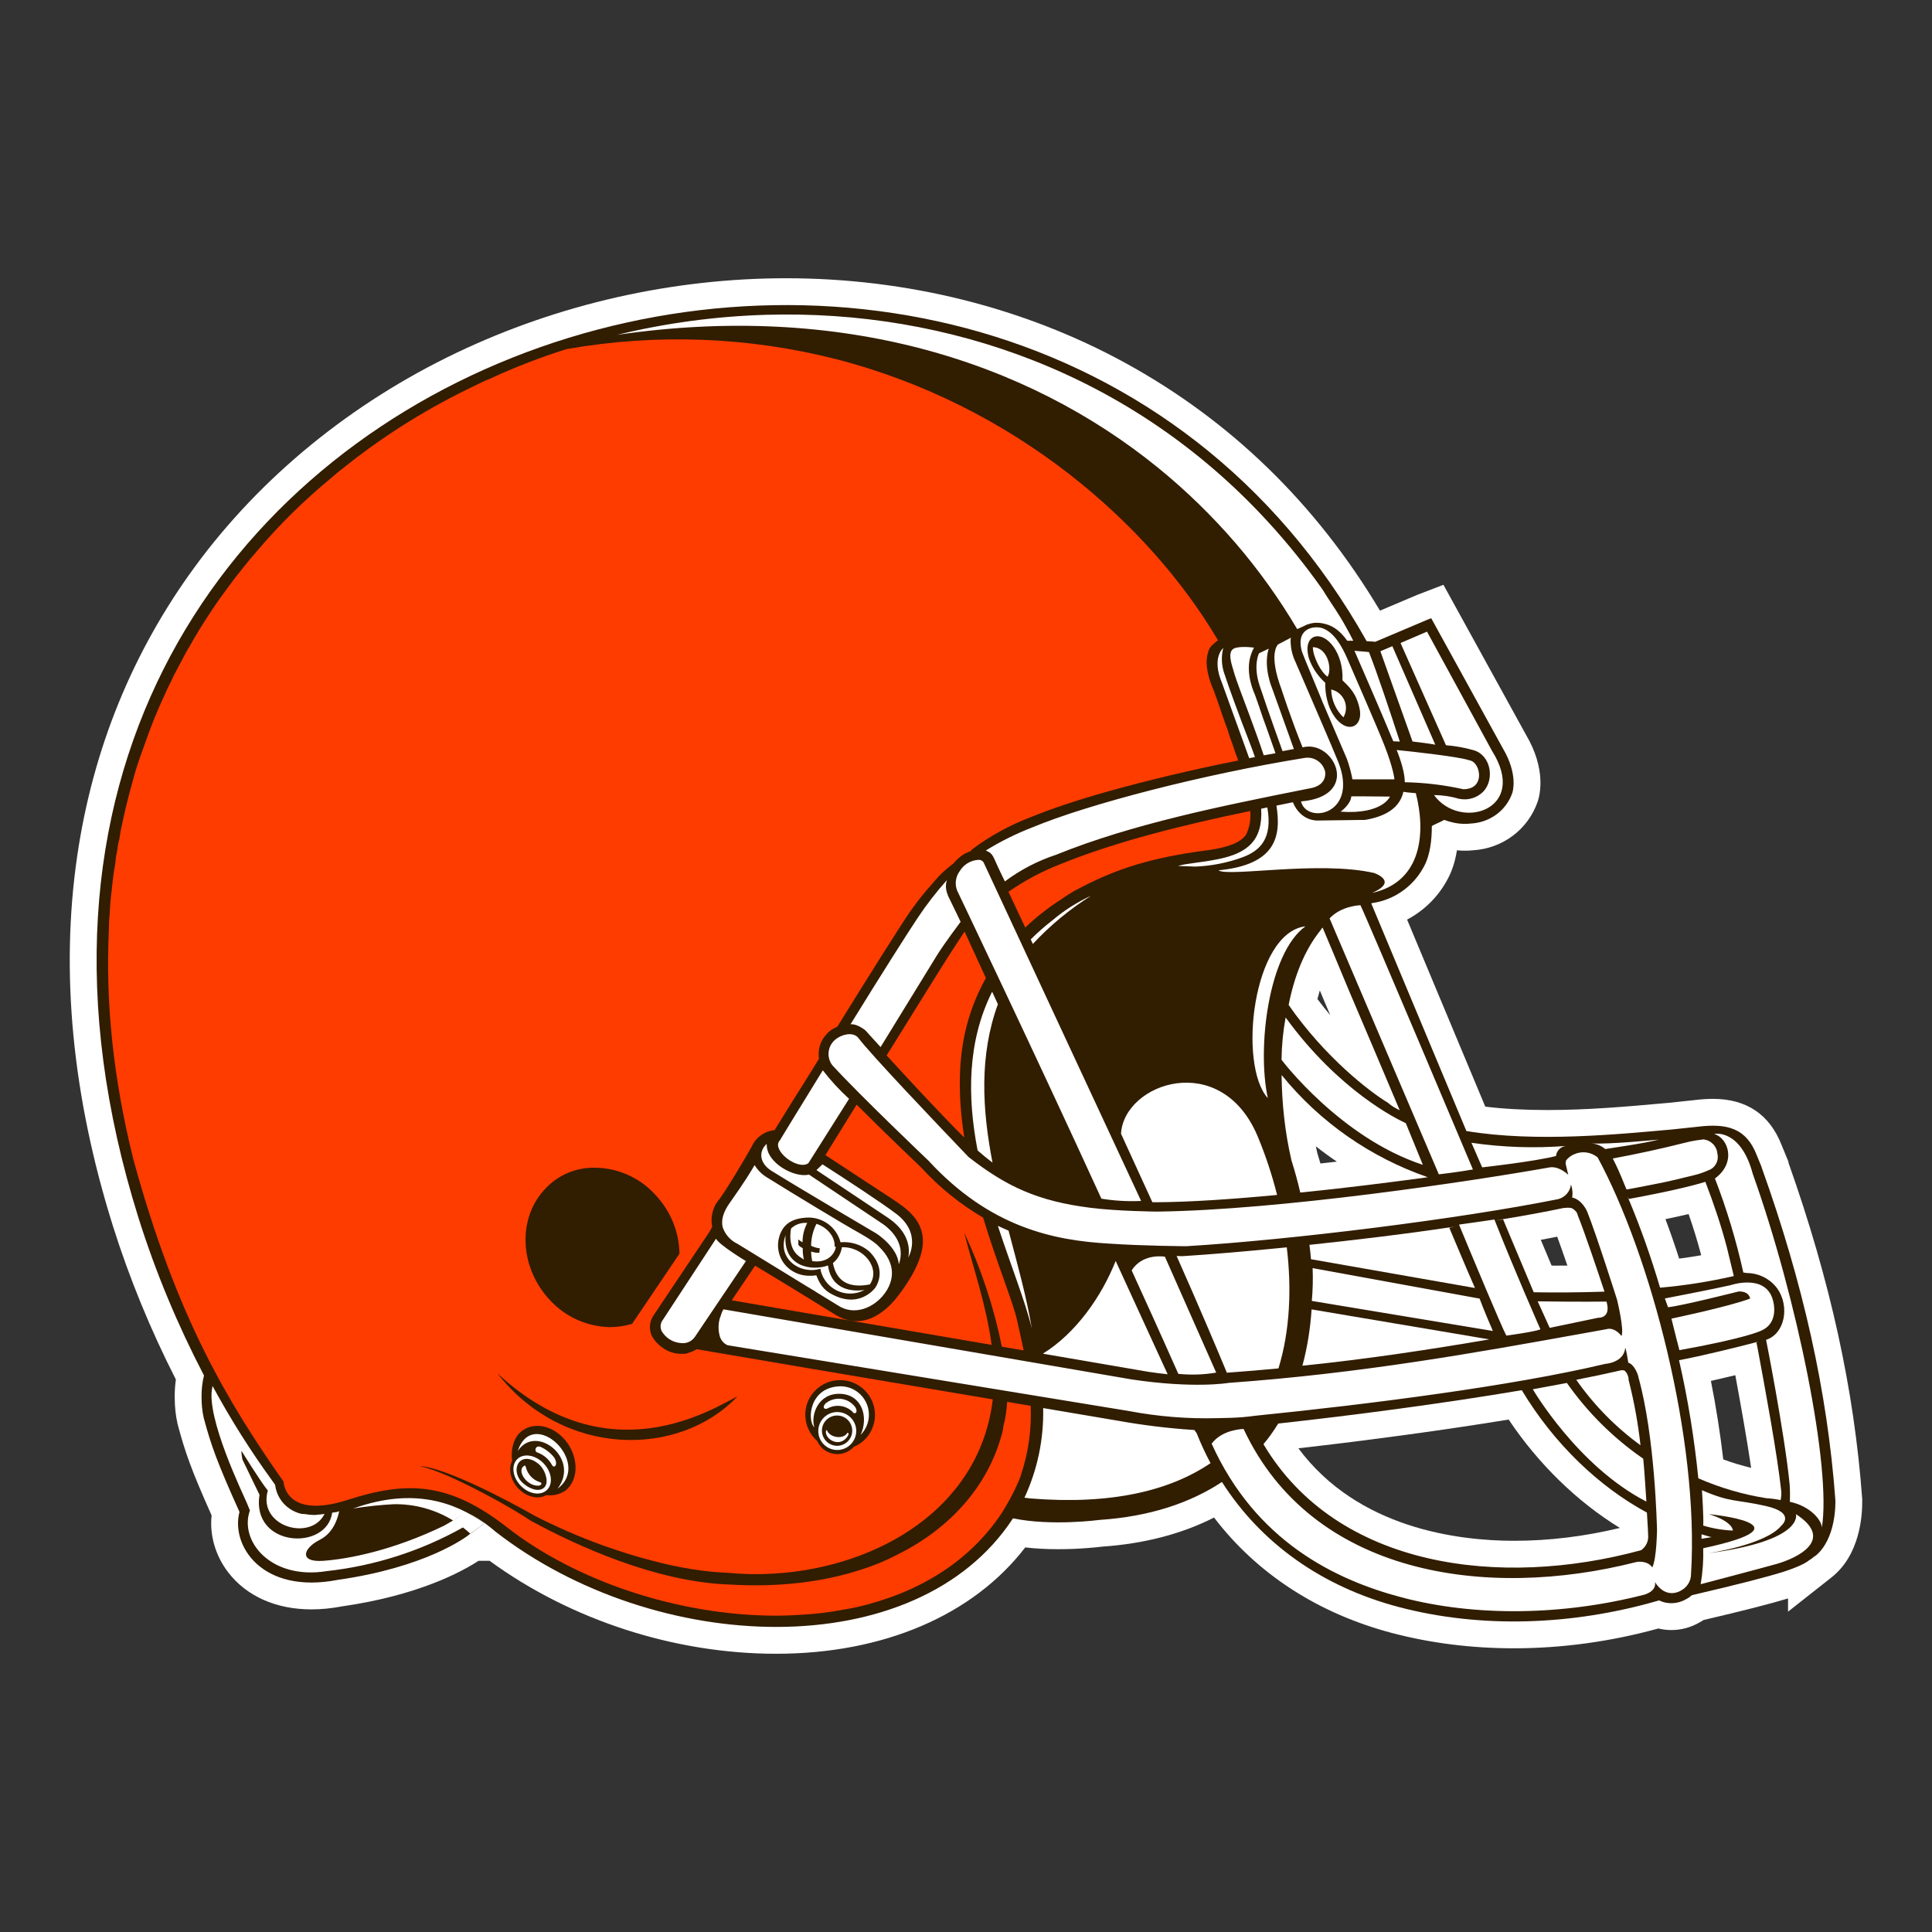 <?xml version="1.0" encoding="utf-8"?>
<!-- Generator: Adobe Illustrator 22.0.1, SVG Export Plug-In . SVG Version: 6.00 Build 0)  -->
<svg version="1.1" id="Layer_1" xmlns="http://www.w3.org/2000/svg" xmlns:xlink="http://www.w3.org/1999/xlink" x="0px" y="0px"
	 width="720px" height="720px" viewBox="0 0 720 720" style="enable-background:new 0 0 720 720;" xml:space="preserve">
<rect x="0" y="0" width="720" height="720" fill="#333333" stroke="none"/>
<style type="text/css">
	.st0{fill:#FFFFFF;}
	.st1{fill:#311D00;}
	.st2{fill:#FF3C00;}
</style>
<g>
	<path class="st0" d="M693.997,559.128v-0.364l-0.026-0.364
		c-2.95-40.406-11.933-81.329-27.452-125.059v-0.357l-2.539-6.184
		c-4.469-11.469-13.091-17.285-25.626-17.285c-2.084,0-4.312,0.148-6.807,0.454
		l-9.522,1.009l-3.366,0.3c-11.936,1.069-26.789,2.398-42.091,2.399
		c-8.457,0-16.181-0.425-23.043-1.265l-29.14-69.708
		c6.303-3.317,11.595-8.497,15.044-14.955c1.698-3.096,2.869-6.691,3.528-10.868
		c0.952,0.095,1.898,0.143,2.843,0.143c0.868,0,1.924,0,3.202-0.15
		c11.07-0.706,20.478-7.774,24.071-18.198c0.872-2.61,3.128-12.091-4.333-24.772
		l-30.815-55.971l-9.781,3.763l-13.867,5.872
		c-23.77-39.823-55.715-70.881-95.051-92.389
		c-37.672-20.598-81.325-31.485-126.241-31.485c-42.299,0-84.774,9.604-122.832,27.772
		c-39.249,18.736-72.929,46.255-97.4,79.579
		c-23.366,31.819-38.165,68.162-43.984,108.018
		c-6.307,43.192-1.828,89.561,13.314,137.824
		c6.103,19.398,13.99,38.631,23.46,57.216c-0.29,2.033-0.433,4.181-0.433,6.486
		c0,3.563,0.353,6.919,1.048,9.974l0.041,0.179l0.047,0.178
		c2.714,10.18,5.021,16.823,12.62,33.83c-0.803,7.298,1.395,14.994,6.188,21.229
		c6.837,8.895,17.849,13.792,31.006,13.792c3.651,0,7.499-0.379,11.442-1.128
		c28.316-4.066,44.507-12.846,50.819-16.969h4.149
		c30.208,22.062,68.822,34.636,106.792,34.636c39.976,0,73.38-14.357,92.813-39.63
		c3.802,0.44,7.928,0.662,12.335,0.662c8.106,0,14.726-0.757,16.331-0.956
		c15.67-1.079,29.653-4.72,41.705-10.845
		c15.983,20.958,38.756,35.761,66.415,43.057
		c14.351,3.765,29.586,5.674,45.283,5.674c17.983,0,36.096-2.481,53.887-7.379
		c1.572,0.384,3.194,0.582,4.821,0.582c3.702,0,7.358-0.998,10.6-2.89
		c0.509-0.273,0.976-0.56,1.407-0.85c14.686-3.431,24.799-6.011,31.497-8.039
		v4.927l16.194-12.773C693.116,579.514,694.075,564.968,693.997,559.128z
		 M580.327,460.878c1.168,3.177,2.503,6.998,3.794,10.767
		c-1.315,0.01-2.634,0.015-3.954,0.015c-0.64,0-1.282-0.001-1.925-0.003
		l-4.035-9.603C576.359,461.656,578.396,461.265,580.327,460.878z M491.859,369.105
		l1.723,4.134c0,0,1.451,3.383,2.189,5.112c-1.616-1.918-3.225-3.933-4.799-6.037
		C491.248,371.221,491.544,370.151,491.859,369.105z M498.207,432.911
		c-2.074,0.236-4.115,0.464-6.12,0.682c-0.368-1.276-0.756-2.568-1.163-3.873
		c-0.19-0.837-0.373-1.678-0.547-2.524
		C492.914,429.196,495.526,431.104,498.207,432.911z M564.313,574.208
		c-21.091,0-58.319-4.664-80.447-34.473c26.861-3.042,54.741-6.851,78.368-10.705
		c11.105,16.583,25.52,30.63,41.448,40.389
		C590.468,572.599,577.249,574.208,564.313,574.208z M625.781,469.051
		c-1.611-5.002-3.318-9.912-5.114-14.706c3.383-0.703,6.234-1.341,8.626-1.907
		c1.777,5.117,3.274,9.987,4.529,14.731l0.152,0.63
		C631.237,468.277,628.504,468.695,625.781,469.051z M642.21,543.878
		c-1.146-9.814-2.687-19.602-4.604-29.247c3.028-0.686,6.167-1.428,9.093-2.139
		c1.991,10.824,4.318,23.798,5.899,34.529
		C649.088,546.178,645.619,545.128,642.21,543.878z"/>
	<path class="st1" d="M683.996,559.128c-2.964-40.592-12.086-81.071-27.479-124.058v-0.114
		l-1.825-4.446c-3.876-10.034-10.946-11.973-22.006-10.605l-9.692,1.027
		c-19.384,1.711-50.512,4.903-76.51,0.57l-35.461-84.834
		c0.114,0,0.228-0.114,0.342-0.114c8.209-1.14,15.393-6.271,19.27-13.569
		c2.394-4.332,2.964-10.148,2.964-15.051c0-0.342,3.649-1.711,4.561-2.395
		c2.508,0.912,5.017,1.482,7.639,1.482c0.798,0,1.482,0,2.281-0.114
		c7.069-0.342,13.227-4.789,15.507-11.402c0.114-0.342,2.281-6.841-3.535-16.648
		l-26.681-48.46l-1.482,0.571l-19.384,8.209l-1.14-0.114l-2.053-0.114
		C372.028-5.517-49.973,130.057,51.622,453.885
		c6.385,20.296,14.595,39.908,24.401,58.722c-0.684,2.623-0.912,5.359-0.912,7.982
		c0,2.623,0.228,5.245,0.798,7.754c2.736,10.262,5.017,16.648,13.341,35.119
		c-3.306,12.429,8.324,30.787,36.602,25.314
		c32.838-4.675,47.776-15.849,49.144-16.99c0-0.113,0.113-0.113,0.228-0.113
		c0-0.114,0.114-0.114,0.114-0.114c0.912-0.571,2.736-1.939,5.131-3.877
		c-1.711-1.254-3.649-2.508-5.701-3.649c2.052,1.026,3.991,2.281,5.815,3.535
		c1.368,1.027,2.736,2.052,3.876,3.079
		c59.635,46.522,157.125,50.171,193.042-4.789c0,0,0,0,0.114,0
		c14.367,2.965,32.155,0.57,32.155,0.57c18.814-1.254,33.865-6.385,45.609-14.139
		c14.481,22.691,37.058,38.996,66.02,46.635
		c29.988,7.868,64.081,7.069,96.92-2.508c3.192,1.596,7.069,1.368,10.262-0.57
		c0.684-0.342,1.254-0.798,1.938-1.368c17.674-4.105,28.164-6.842,34.321-8.78
		c6.158-2.052,8.21-3.307,9.35-4.219c0.798-0.457,1.482-1.026,2.166-1.596
		v0.114C684.453,573.609,683.996,559.812,683.996,559.128z M605.548,510.896
		c0.798,0.798,1.255,1.824,1.369,2.851v0.456
		c2.052,7.982,3.535,16.191,4.446,24.401c-9.236-6.728-17.331-14.937-23.945-24.401
		c5.815-1.14,11.288-2.281,16.191-3.421
		C604.864,510.44,605.435,510.782,605.548,510.896z M560.167,454.341
		c8.323-1.368,15.849-2.736,22.235-4.105c0,0,2.851-0.456,3.763,0.228
		c1.596,1.14,1.71,2.052,1.71,2.052v0.114
		c2.736,6.727,7.526,21.094,10.034,28.619c0,0.114,0,0.114,0,0.114
		c-10.034,0.342-19.156,0.342-26.339,0.228l-11.402-27.138
		c-1.026,0.114-2.052,0.342-3.079,0.456
		C558.115,454.683,559.141,454.569,560.167,454.341z M543.976,456.963
		c-1.254,0.114-2.509,0.342-3.877,0.571c3.421,8.095,6.614,15.735,9.578,22.462
		l-61.116-10.718c-0.114-1.824-0.342-3.535-0.571-5.359
		c17.218-1.825,35.462-3.991,52.109-6.499
		C541.467,457.305,542.722,457.077,543.976,456.963z M555.036,499.152
		c-22.121,3.763-45.039,7.298-69.668,9.807c1.825-6.728,2.965-13.911,3.421-20.981
		L555.036,499.152z M484.683,359.473c1.938-4.675,4.447-9.122,7.525-12.885
		c0.114-0.342,0.457-0.684,0.685-0.912c1.14,2.622,4.789,11.402,9.92,23.716
		c5.245,12.201,11.858,27.936,18.813,44.355c-1.482-0.684-3.078-1.597-4.333-2.736
		c-6.955-4.219-23.489-16.989-37.058-36.488
		C481.263,369.279,482.745,364.148,484.683,359.473z M477.728,400.749
		c14.139,17.446,33.181,30.672,54.389,37.97
		c-15.05,2.052-31.47,4.105-47.434,5.701h-0.114
		c-0.912-3.991-2.052-8.096-3.306-12.086c-2.395-10.376-3.535-20.981-3.649-31.585
		C477.614,400.749,477.614,400.749,477.728,400.749z M611.592,577.714
		c-52.337,14.253-113.225,6.728-140.705-39.452v-0.113
		c2.053-2.395,3.763-4.904,5.474-7.64c28.164-3.078,61.801-7.525,90.762-12.428
		c12.086,20.068,28.734,35.917,46.636,45.609c0.342,5.017,0.456,8.209,0.456,8.324
		C614.442,574.294,613.416,576.46,611.592,577.714z M618.661,479.882
		c-3.306-11.174-7.184-22.234-11.744-33.066c-0.114-0.457-0.342-0.912-0.457-1.368
		c0.114,0.456,0.342,0.912,0.57,1.368c18.586-3.421,26.339-5.701,28.506-6.385
		c3.079,7.981,5.815,16.077,7.982,24.287l2.622,10.832
		C637.133,477.602,627.897,479.083,618.661,479.882z M663.586,559.014c0,0,0,0-0.114,0
		c-1.71-0.342-3.421-0.57-5.245-0.684c-8.666-1.368-17.218-3.876-25.314-7.411
		c-1.482-14.824-3.877-29.532-7.184-44.014c8.096-1.482,23.375-5.245,28.848-6.727
		c0.228,0,0.342-0.114,0.57-0.114c-0.114,0.114-0.342,0.114-0.57,0.228
		l0.456,2.28c2.851,15.394,7.184,38.654,8.78,53.021
		C663.929,556.734,663.815,557.874,663.586,559.014z"/>
	<path class="st2" d="M373.37,501.857c-2.972-14.68-7.689-28.952-14.051-42.512
		c3.087,12.295,8.138,26.415,10.236,41.852
		c-37.008-6.339-80.766-13.859-96.863-16.616l8.713-12.899
		c12.212,7.299,29.53,18.044,29.53,18.044
		c11.951,7.589,21.146-3.306,24.053-7.19c2.265-3.019,9.194-12.363,8.961-20.349
		c-0.232-7.781-6.201-11.938-11.526-15.437h0.013l-24.824-16.276
		c2.279-3.689,5.943-9.632,11.624-18.812c11.141,11.143,23.972,23.356,24.082,23.451
		c6.701,7.346,14.473,13.638,23.053,18.662
		c5.254,17.331,11.196,31.574,12.651,38.242c0.715,3.24,1.606,7.04,2.457,11.239
		C378.831,502.803,376.128,502.337,373.37,501.857z M394.963,322.128
		c-6.758,2.647-13.183,6.078-19.142,10.223c1.77,3.746,3.871,8.234,6.259,13.311
		c4.148-3.961,8.676-7.505,13.516-10.581c0.782-0.644,4.405-2.867,4.405-2.867
		h-0.014c14.271-7.699,26.318-11.869,45.625-14.751
		c-0.097,0.014,5.626-0.783,5.626-0.783c3.842-0.576,11.184-2.085,13.282-5.914
		c1.208-2.672,1.691-5.616,1.4-8.534
		C441.853,307.266,416.728,313.291,394.963,322.128z M367.412,364.486l-7.945-17.316
		c-1.839,2.771-4.474,6.792-6.998,10.771c0-0.015-10.73,17.097-22.052,35.403h0.015
		c7.972,8.671,19.635,21.365,28.912,30.571
		c-2.003-13.007-2.47-26.373,0.219-38.736
		C361.142,377.932,363.787,370.959,367.412,364.486z M375.334,522.413
		c3.079,0.57,5.929,1.026,8.78,1.482c0.342,8.552-0.798,17.331-3.535,25.427
		c-0.228,1.026-0.684,1.938-1.026,2.851c-0.114,0.114-0.114,0.228-0.114,0.228
		c-1.711,3.991-3.763,7.639-5.929,11.174
		c-12.429,18.928-31.926,30.216-54.161,35.347c-2.052,0.457-4.105,0.798-6.157,1.141
		c-4.105,0.798-8.324,1.254-12.657,1.596c-3.648,0.228-7.411,0.456-11.174,0.456
		c-36.259,0-74.685-12.771-100.569-33.067c-21.551-16.761-37.172-17.218-59.406-10.034
		c-23.261,7.412-23.717-6.841-23.717-6.841
		c-20.638-29.532-39.794-60.889-55.986-120.181
		c-7.525-30.217-10.376-58.608-9.122-85.062c0-2.281,0.114-4.447,0.342-6.614
		c0.114-2.851,0.342-5.587,0.684-8.323c0.114-0.457,0.114-0.798,0.114-1.141
		c0.342-3.078,0.684-6.043,1.254-9.008c0.114-1.824,0.456-3.649,0.798-5.359
		c0.114-1.255,0.342-2.395,0.684-3.535c0.342-2.623,0.912-5.245,1.482-7.754
		c1.026-4.675,2.166-9.236,3.421-13.682c0.798-3.079,1.711-6.044,2.736-9.008
		c0.912-2.622,1.825-5.131,2.736-7.639c1.825-5.131,3.877-10.148,6.158-15.051
		c0.912-2.166,1.938-4.333,3.078-6.499c0.57-1.368,1.255-2.622,1.939-3.876
		c1.026-1.939,2.052-3.877,3.078-5.815c0.457-0.798,0.798-1.482,1.254-2.166
		c1.255-2.281,2.623-4.561,3.991-6.842c3.306-5.359,6.727-10.49,10.49-15.507
		c1.825-2.508,3.763-5.017,5.701-7.411c1.596-2.052,3.307-4.105,5.131-6.158
		c8.552-10.148,18.016-19.384,28.278-27.822c1.939-1.71,3.991-3.306,6.044-4.903
		c14.481-11.402,30.216-21.094,46.978-29.076c1.824-0.912,3.649-1.824,5.473-2.508
		c9.35-4.333,19.042-8.096,28.848-11.175h0.114
		c33.295-5.815,67.388-4.561,100.112,3.763
		c66.59,17.104,116.874,61.459,142.415,104.788h0.114
		c-0.228,0.114-0.456,0.228-0.684,0.456c-0.342,0.342-0.798,0.57-1.027,0.912
		c-0.57,0.342-0.912,0.798-1.254,1.254c-0.57,0.798-0.798,1.711-1.026,2.623
		c-0.228,0.912-0.342,1.938-0.342,2.851c0,5.016,2.509,10.262,2.736,10.832
		c0,0,0.457,1.255,1.141,3.193c0.342,0.912,0.684,2.052,1.14,3.306
		c0.228,0.684,0.456,1.368,0.684,2.052c0.457,1.368,1.027,2.736,1.482,4.219
		c0.342,0.684,0.57,1.482,0.798,2.166c0.456,1.482,0.912,2.965,1.482,4.333
		c0.456,1.368,0.912,2.623,1.254,3.763c0.456,1.14,0.798,2.052,1.027,2.851
		c-17.218,3.421-34.321,7.525-48.917,11.631c-11.288,3.192-21.208,6.499-28.62,9.578
		c-3.876,1.482-7.639,3.193-11.288,5.245c-3.535,1.938-6.955,4.105-10.262,6.614
		v0.113c-0.342,0.114-0.457,0.342-0.57,0.571
		c-1.255,0.456-2.509,1.026-3.535,1.824c-1.026,0.798-2.052,1.711-2.851,2.736
		c-2.052,1.597-3.991,3.193-5.701,5.017c-2.736,3.079-5.13,5.815-7.867,9.35
		c-0.798,1.14-1.711,2.395-2.737,3.763c-3.535,5.131-15.963,24.857-27.024,42.759
		c-1.026,0.456-1.938,0.912-2.736,1.596c-0.684,0.456-1.254,1.14-1.71,1.71
		c-1.596,1.825-2.509,4.333-2.509,6.842c0,0.57,0,1.14,0.114,1.71v0.114
		c-2.281,3.649-4.333,6.955-6.157,9.92c-1.825,2.851-3.421,5.359-4.789,7.639
		c-1.368,2.166-2.508,3.991-3.421,5.474s-1.596,2.622-2.166,3.535h-0.114
		c-3.078,0.342-5.929,2.052-7.639,4.675c-2.166,4.219-11.288,19.384-13.226,21.551
		c-0.457,0.57-0.798,1.14-1.141,1.711c-1.254,2.508-1.71,5.359-1.14,8.095
		l-0.912,1.711l-20.752,31.014c-1.71,2.281-2.052,5.359-0.798,7.982
		c0.57,1.027,1.141,1.824,1.939,2.622c2.28,2.395,5.245,3.877,8.438,3.991
		h0.57c1.026,0.114,2.052,0,2.965-0.457c0.912-0.228,1.824-0.684,2.622-1.14
		c0.114-0.114,0.114-0.114,0.114-0.114c7.754,1.368,66.818,11.402,110.375,18.7
		c-5.473,46.522-54.959,68.756-98.517,64.651
		c-9.008-0.342-18.586-1.938-28.049-4.447c-6.385-1.596-12.657-3.648-18.814-5.815
		c-9.122-3.307-17.902-7.184-25.427-11.061
		c-9.92-5.701-33.409-18.016-42.759-18.472c2.622,0.57,6.157,1.824,9.92,3.421
		c8.438,3.649,18.472,9.008,25.541,13.227c2.281,1.368,4.333,2.622,5.815,3.649
		c17.331,9.463,46.521,22.805,73.773,23.831
		c18.814,1.141,35.234-0.912,49.258-5.473c4.789-1.482,9.236-3.307,13.341-5.474
		c20.752-10.148,33.979-26.339,38.997-44.013c0.456-1.368,0.798-2.851,0.912-4.219
		c0.798-2.851,1.141-5.701,1.368-8.666V522.413z M304.526,537.008
		c0.456,1.027,1.14,1.938,1.938,2.737c3.421,3.079,8.666,2.851,11.745-0.57
		c4.789-1.938,7.868-6.727,7.868-11.858c0-7.184-5.815-12.999-12.999-12.999
		c-3.763,0-7.298,1.596-9.806,4.447C298.596,524.123,299.166,532.219,304.526,537.008z
		 M211.482,537.806c-4.333-6.157-11.744-8.209-16.647-4.789
		c-3.307,2.281-4.561,6.841-3.991,11.402c-1.482,2.851-0.684,7.069,2.281,10.262
		c3.193,3.307,7.526,4.219,10.49,2.509c2.623,0.342,5.245-0.342,7.298-1.825
		C215.474,551.489,215.701,543.849,211.482,537.806z M205.097,484.671
		c5.701,6.157,13.683,9.692,22.121,9.92c2.851,0,5.701-0.457,8.438-1.255v-0.113
		l17.56-25.998c-0.114-8.324-3.421-16.191-9.236-22.235
		c-5.701-6.157-13.683-9.692-22.006-9.806c-6.956-0.228-13.683,2.509-18.472,7.525
		C192.669,453.656,193.467,472.471,205.097,484.671z M185.371,511.809
		c24.515,31.47,67.73,31.584,89.508,8.552
		C265.643,524.921,226.876,550.348,185.371,511.809z"/>
	<path class="st0" d="M637.858,572.841c-1.125,0.205-2.47,0.411-3.76,0.617
		c-0.014-0.564,0.015-1.097,0.015-1.675c1.235,0.316,2.484,0.796,3.732,1.058
		H637.858z M132.163,562v-0.015c-0.235,0.084-0.411,0.124-0.646,0.206
		c5.027-0.805,10.093-1.345,15.176-1.618c7.811-0.138,15.497,1.967,22.148,6.064
		c1.098-0.644,2.224-1.331,3.048-1.866l0.005,0.004
		c-0.823,0.548-1.944,1.219-3.039,1.862c-1.743,1.029-3.375,1.948-3.375,1.948
		c-19.252,9.304-35.719,12.418-45.063,13.091c-9.18,0.631-7.396-4.721-1.358-7.766
		c3.32-1.688,6.119-4.898,7.355-10.759c-1.029,0.509-0.988,0.275-2.621,0.578
		c-1.99,14.421-30.202,12.952-27.087-6.684c0,0-4.062-8.315-6.367-13.144
		c0.042,0.206-0.589-3.048-0.274-3.103c0,0,6.888,11.157,9.743,14.682
		c-3.842,13.503,16.069,19.074,21.146,8.7c-0.741,0.166-2.745,0.303-3.636,0.412
		c-1.215-0.003-2.427-0.113-3.623-0.33c-0.509-0.069-1.071-0.026-1.551-0.137
		c-0.029-0.003-0.057-0.012-0.082-0.027c-1.385-0.344-2.702-0.92-3.897-1.702
		c-3.139-2.031-5.206-5.357-5.64-9.07c-0.411-0.562-0.796-1.124-1.207-1.688
		c-8.126-11.215-15.511-22.949-22.106-35.128
		c-0.028,0.124-0.041,0.261-0.069,0.372
		c-2.662,11.101,11.705,40.411,12.844,43.224l-0.013-0.029
		c1.166,2.828,1.166,2.813,1.166,2.813c-4.062,11.267,7.629,26.003,28.665,22.615
		c17.829-1.96,35.08-7.494,50.723-16.27c0.93,0.74,1.862,1.48,2.766,2.343
		c0,0-0.206,0.151-0.274,0.206c0.646-0.438,2.662-1.866,5.475-4.117
		C169.625,559.927,154.172,554.248,132.163,562z M307.954,522.794
		c-0.096,0.072-0.19,0.145-0.283,0.221c-1.509,1.538-0.287,2.512,0.892,1.784
		c2.977-1.544,6.602-1.049,9.056,1.235c0.974,1.482,2.347,0.219,1.071-1.687
		C316.155,520.954,311.348,520.258,307.954,522.794z M313.445,516.621
		c-11.814,0.04-12.788,12.637-9.949,15.286c-1.468-4.391,1.303-12.817,9.716-12.473
		c8.067,0.342,10.566,8.713,7.518,15.3c4.135-4.166,4.11-10.896-0.055-15.031
		C318.748,517.79,316.161,516.687,313.445,516.621z M319.098,533.224
		c0,0.002,0,0.003,0,0.006c0.017,3.928-3.153,7.127-7.081,7.145
		c-3.874-0.004-7.025-3.123-7.067-6.998c-0.042-3.906,3.091-7.108,6.997-7.15
		C315.855,526.185,319.056,529.318,319.098,533.224z M317.602,533.158
		c-0.004-3.119-2.535-5.643-5.653-5.639c-3.119,0.003-5.643,2.535-5.639,5.652
		c0.019,3.112,2.541,5.627,5.653,5.639
		C315.081,538.807,317.606,536.276,317.602,533.158z M308.439,533.541
		c-0.164-0.523-0.48-0.892-0.644-0.18c-0.412,3.254,5.736,6.602,8.426,1.29
		v-0.013c0,0,0.013-1.332-0.646-0.356
		C314.27,536.175,309.976,535.984,308.439,533.541z M201.362,539.166
		c-1.892-0.659-2.483,1.893-0.919,2.196c2.215,0.838,4.062,2.432,5.215,4.5
		c0.741,1.592,2.594,0.166,0.865-2.689
		C205.161,541.431,203.387,540.054,201.362,539.166z M192.923,540.814
		c6.655-10.457,23.533,2.689,14.862,13.954
		C220.875,545.149,198.481,523.77,192.923,540.814z M202.639,545.424
		c3.032,3.183,3.554,7.603,1.166,9.866c-2.388,2.264-6.779,1.523-9.811-1.675
		c-3.032-3.196-3.554-7.629-1.166-9.893c2.388-2.265,6.779-1.509,9.811,1.688
		V545.424z M201.555,546.411c-2.182-2.484-5.806-3.718-7.835-1.756
		c-1.839,1.756-1.62,5.516,1.029,7.93c2.47,2.279,5.803,3.473,7.792,2.005
		l0.015-0.015C204.835,552.875,203.325,548.429,201.555,546.411z M195.982,546.809
		v-0.013c-0.206-1.413-1.317,0.097-1.317,0.097
		c-1.51,2.196,2.127,7.135,6.201,6.751c1.222-0.219,1.029-1.111,0.441-1.248
		C198.668,551.608,196.643,549.483,195.982,546.809z M431.367,448.04
		c12.228-0.082,27.898-1.14,44.57-2.718c-1.878-7.49-4.313-14.829-7.287-21.955
		c-13.666-32.287-49.742-19.815-50.881-0.892h-0.013
		c3.966,8.631,7.903,17.234,11.705,25.565H431.367z M388.634,504.477
		c22.654,3.897,39.382,6.766,39.382,6.766c2.634,0.383,4.94,0.671,7.136,0.905
		l-19.376-42.237C410.575,483.084,400.956,496.888,388.634,504.477z M479.546,464.847
		c-14.476,1.456-27.979,2.608-38.915,3.294c-0.042,0-0.865-0.014-2.14-0.069
		c8.26,18.566,14.888,34.251,18.757,43.567c0.058-0.031,0.118-0.058,0.179-0.081
		h-0.015c6.465-0.467,12.79-1.001,19.034-1.592
		C480.781,495.806,481.371,480.079,479.546,464.847z M445.097,532.909
		c-0.261-0.013-0.495-0.013-0.755-0.04c-9.156-0.612-18.272-1.725-27.306-3.335
		c0,0-11.527-1.948-28.283-4.789c0.271,11.521-2.114,22.949-6.97,33.4
		l2.127,0.274c30.49,2.483,52.199-2.963,67.224-13.146
		c-1.934-3.617-3.661-7.341-5.174-11.155L445.097,532.909z M472.48,409.247
		c-4.089-18.894,0.232-54.009,14.023-64.039
		C466.799,347.609,461.31,396.926,472.48,409.247z M371.874,456.835
		c4.94,15.094,10.333,28.459,12.665,38.326c-1.894-11.513-5.325-23.821-8.673-36.529
		v-0.013C374.536,458.044,373.204,457.481,371.874,456.835z M369.745,369.577
		c-9.371,18.731-9.221,39.45-5.42,59.155l0.015,0.015
		c1.852,1.647,3.69,3.128,5.542,4.529c-3.842-19.775-4.993-39.878,2.005-59.033
		L369.745,369.577z M384.123,350.079c0.261,0.548,0.535,1.139,0.796,1.702
		c6.42-6.9,13.708-12.938,21.681-17.962c-5.17,2.374-9.994,5.44-14.339,9.112
		C389.403,345.142,386.685,347.53,384.123,350.079z M454.224,320.123
		c-6.821,1.413-12.391,1.647-15.204,2.594l6.491,0.234
		c5.959-0.242,11.846-1.399,17.454-3.43c6.545-2.43,11.389-6.876,9.331-18.608
		c-0.768,0.152-1.523,0.303-2.306,0.467l0.015,0.013
		C470.703,313.359,464.666,317.969,454.224,320.123z M455.402,254.519l10.139,28.035
		c0.714-0.137,1.428-0.274,2.142-0.412c-0.578-1.688-1.208-3.43-1.936-5.283
		c-3.663-9.346-8.097-21.489-9.4-25.62h-0.013
		c-1.12-3.124-1.283-6.511-0.467-9.729
		C455.867,241.51,451.407,245.051,455.402,254.519z M508.777,305.551l-17.646,0.232
		c0,0-6.273,0.494-9.318-6.806c-2.003,0.412-4.075,0.837-6.119,1.249
		c1.755,11.212,0.109,22.024-21.64,24.124c3.72,2.566,37.681-3.705,58.086,1.001
		c0.754,0.317,8.824,3.211-0.782,7.41c18.99-4.212,19.923-23.148,16.274-37.171
		l-3.033-0.274l-1.594-0.231C521.838,300.146,517.804,304,508.777,305.551z
		 M522.979,295.08l0.026,0.004c0.001-0.001,0.001-0.002,0.001-0.004H522.979z
		 M521.67,276.365c-3.595-11.046-8.273-25.111-11.498-33.359v-0.013l-5.408-0.467
		c0,0,9.894,22.615,14.464,33.716L521.67,276.365z M467.326,241.361
		c-1.536-0.219-3.089-0.296-4.638-0.235c-2.813,0.235-5.447,0.356-3.526,7.04
		c1.412,4.953,1.948,6.119,3.045,9.18c1.332,3.663,5.626,14.723,8.756,24.135
		c1.467-0.274,2.908-0.507,4.377-0.768l-3.198-9.083
		c-0.866-2.306-1.798-4.927-2.758-7.85h0.013l-1.77-5.035
		c0,0-3.897-7.89-1.372-14.93C466.523,242.961,466.882,242.138,467.326,241.361z
		 M515.818,277.503c3.541,8.932,3.842,12.939,3.842,12.939h-15.643
		c-0.493-2.643-1.205-5.241-2.128-7.767l-9.18-21.419l-0.164-0.467l-5.531-13.392
		l-1.426-3.526c-0.277-0.631-0.489-1.288-0.633-1.963
		c-1.77-8.191,5.325-8.864,8.233-7.671v-0.001
		c4.008,1.661,6.821,6.354,8.948,11.294
		C504.004,249.867,513.156,270.751,515.818,277.503z M506.651,263.932
		c-1.288-5.75-3.827-7.891-6.352-10.416v-0.013
		c0.467-10.21-5.861-17.564-10.402-16.219c0,0-4.048,0.946-2.127,7.999
		c0,0,0.343,0.852,0.617,1.591c1.276,2.887,3.152,5.469,5.503,7.576
		c-0.058,2.105,0.164,4.209,0.659,6.257l0.124,0.412
		c0.597,2.567,1.786,4.959,3.472,6.984
		C502.838,273.51,508.12,270.463,506.651,263.932z M489.253,241.182
		c0.068,3.636,3.103,9.482,5.504,11.004
		C496.486,249.415,494.865,241.251,489.253,241.182z M498.093,257.727
		c-0.621-0.36-1.294-0.622-1.995-0.779c0.086,3.929,1.724,7.664,4.557,10.387
		C502.6,263.975,501.453,259.673,498.093,257.727z M476.243,240.193
		c-3.526,4.46,1.18,16.22,1.18,16.22s3.527,11.046,8.001,22.106
		c11.745-3.061,22.01,18.25-0.562,20.144c2.045,8.616,21.488,5.009,13.954-14.505
		c-1.51-3.924-13.16-30.806-15.986-37.379c-1.253-2.576-1.892-5.408-1.866-8.273
		c0.04-0.686,0.138-0.85,0.189-0.89L476.243,240.193z M469.194,243.473
		c0,0-2.291,4.391,0.221,11.993c3.307,10.004,8.548,24.467,8.548,24.467
		l4.227-0.796l-8.056-22.491c0,0-3.444-7.835-1.344-14.902L469.194,243.473z
		 M518.004,296.864c-5.009-0.095-14.408-0.095-14.408-0.095
		c-0.235,3.074-4.008,5.721-4.008,5.721
		C515.273,303.603,518.004,296.864,518.004,296.864z M352.869,328.013
		c-3.925,4.386-7.534,9.045-10.799,13.943
		c-3.541,5.283-13.708,21.269-25.111,39.779l0.013-0.013
		c2.594-0.233,5.558,2.292,5.558,2.292l5.639,6.202l21.105-34.36
		c3.141-4.94,7.753-10.991,8.603-12.157c0.124-0.164,0.164-0.232,0.111-0.179
		c0,0-2.553-5.352-4.034-8.342c-0.235-0.48-0.454-0.933-0.618-1.248
		c-0.068-0.124-0.068-0.235-0.123-0.343c-0.153-0.372-0.282-0.752-0.385-1.14
		c-0.438-1.432-0.429-2.964,0.029-4.391
		C352.964,327.918,352.924,327.96,352.869,328.013z M618.196,424.684
		c0,0-19.019,1.908-25.151,1.412v0.015c1.903,0.134,3.714,0.869,5.172,2.098
		C598.217,428.21,613.627,425.974,618.196,424.684z M488.875,484.815l67.47,11.197
		c0,0-3.759-8.687-4.94-12.062l-62.229-11.363
		C489.34,476.665,489.239,480.75,488.875,484.815z M577.535,494.858l-0.001-0.003
		l-0.012,0.003H577.535z M598.694,485.061c0,0-9.894,0.15-25.645-0.096l4.485,9.891
		l18.088-3.771C595.622,491.085,600.561,491.414,598.694,485.061z M548.917,435.826
		c0,0-39.26-93.075-41.92-98.482c0,0-7.109,0.164-11.487,4.913h-0.013l40.712,95.381
		C536.209,437.638,543.138,436.855,548.917,435.826z M557.09,454.914
		c-0.069-0.15-0.125-0.301-0.18-0.438c0,0-10.964,1.619-13.173,1.893
		c0,0,0.095,0.234,0.232,0.577c1.058,2.539,5.682,13.707,9.948,23.793
		c3.362,7.932,6.491,15.191,7.451,17.015v-0.013c0,0,10.58-1.4,12.707-2.347
		c0,0-2.497-5.639-5.996-13.832C564.896,474.083,560.877,464.493,557.09,454.914z
		 M613.418,559.529c0.048,0.017,0.094,0.04,0.137,0.068
		c0,0-0.713-11.759-1.166-15.986c0,0-0.274-0.191-0.48-0.328
		c-10.885-7.59-20.354-17.031-27.976-27.895c-0.127,0.024-10.118,1.895-12.694,2.357
		C571.238,517.745,587.882,546.329,613.418,559.529z M583.931,515.386
		c0.001,0.001,0.001,0.001,0.001,0.002c0.001,0,0.012-0.002,0.012-0.002H583.931z
		 M669.293,564.278v0.013c0,0,3.307,9.893-32.919,14.587
		c0,0,21.625-3.074,27.512-10.347c0,0,5.64-4.707-5.873-7.301
		c-11.197-2.523-12.926-1.18-23.739-5.872c0,0,0.686,10.579,0.467,13.173
		c3.587,1.094,7.299,1.721,11.046,1.866c0,0,0.219-3.28-8.946-6.119
		c0,0,39.505,3.773-2.1,12.706c0.121,4.489-0.196,8.978-0.947,13.405
		c0,0,21.558-5.666,28.227-7.531C669.539,580.731,684.126,573.923,669.293,564.278z
		 M421.736,473.439c12.267,26.827,15.065,33.426,17.398,38.559
		c4.702,0.476,9.447,0.319,14.107-0.467l-19.116-43.196
		C434.126,468.335,425.893,466.852,421.736,473.439z M425.265,447.56l-58.73-126.215
		c-0.451-0.654-1.228-1.002-2.016-0.905c-2.837,0.2-5.398,1.773-6.861,4.212
		c-1.538,2.075-1.906,4.794-0.975,7.204c0.042,0.068,29.351,61.447,53.776,114.852
		C415.352,447.508,420.314,447.794,425.265,447.56z M586.587,430.188
		c-1.169,0.503-2.192,1.291-2.977,2.291l-0.15,1.18l0.974,4.145
		c0,0-3.28-3.253-6.806-2.773c-29.378,5.227-100.705,15.917-146.194,16.495
		c-0.618,0.013-15.067-0.152-25.056-1.414c-19.635-2.47-31.341-7.945-45.419-18.923
		c-12.447-13.007-36.666-38.461-41.125-44.446
		c-2.127-2.455-6.339-1.056-8.233,0.441c-3.096,2.276-3.759,6.631-1.483,9.727
		c0.001,0.001,0.001,0.001,0.001,0.003c10.223,11.196,35.636,35.387,35.884,35.621
		c22.956,24.906,46.681,29.763,67.47,30.93
		c12.309,0.85,28.528,0.974,28.692,0.96c38.271-2.292,101.048-10.017,138.565-17.55
		c2.533-0.673,4.403-2.819,4.721-5.421c0.568,1.548,0.724,3.217,0.452,4.843
		c3.554,0.715,5.476,4.886,5.586,5.243l-0.055-0.179
		c3.705,9.331,11.101,32.755,11.196,33.015c0,0,2.813,11.526,1.62,13.516
		c0,0-2.1-3.114-5.174-2.647l-0.122,0.04l-0.124,0.042l-8.452,1.523
		c-40.851,7.369-83.115,14.97-132.501,18.511
		c-0.274,0.056-12.925,2.182-36.073-1.276
		c-0.015-0.014-141.159-24.233-151.437-26.003
		c-0.383-0.068-0.644-0.109-0.644-0.109c-0.15-0.193-0.823,1.153-1.33,3.032
		l-0.042-0.069c-0.693,2.223-0.75,4.595-0.164,6.848
		c0.381,1.569,1.464,2.874,2.936,3.539c0.068,0.042,149.309,24.481,149.309,24.481
		c11.115,2.127,22.43,3.029,33.741,2.689l4.557-0.109
		c3.016-0.089,6.026-0.345,9.015-0.768c42.305-4.269,95.861-11.088,130.482-19.335
		c0,0,6.765-0.385,7.423-5.75c0.151-1.193,1.166,5.296,1.166,5.296
		c2.346,0.715,3.718,4.666,3.787,5.449c6.19,22.283,6.848,55.175,6.916,56.753
		c0,0-0.109,10.812-1.755,14.105c-1.949-2.798-5.861-2.03-5.861-2.03
		c-56.15,14.353-121.027,4.843-146.453-49.565c0,0-7.891,0.069-11.912,5.476
		c16.371,36.254,45.859,50.689,70.792,57.276
		c27.499,7.259,60.102,6.806,90.565-1.029c4.94-1.633,3.814-4.721,3.814-4.721
		c4.459,7.053,10.059,3.019,10.059,3.019c2.136-1.232,3.446-3.517,3.43-5.982
		c3.114-49.948-15.025-118.79-34.812-155.251
		C592.916,429.282,589.493,428.84,586.587,430.188z M303.907,481.356v-0.04
		l-3.034-1.812l-25.948-15.918l-0.082-0.054l-0.069-0.042v0.014
		c-2.521-1.216-4.463-3.374-5.407-6.009c-0.726-2.663,0.124-5.75,2.526-9.125
		c5.488-7.712,8.151-12.13,9.331-14.175c1.184,1.953,2.84,3.576,4.816,4.721
		c9.207,5.75,28.571,17.467,34.141,20.554c5.982,3.349,7.204,4.941,7.204,4.941
		c6.956,6.586,5.652,13.146,2.235,17.716c-3.842,5.159-11.21,8.452-17.372,4.349
		L303.907,481.356z M304.221,475.264c0.372,0.992,0.817,1.956,1.332,2.882v-0.029
		c0.856,1.53,2.095,2.811,3.595,3.718c10.896,6.478,16.92-1.784,16.973-1.853
		c0.042-0.068,5.009-6.545-2.249-13.666c-2.951-2.502-6.783-3.713-10.635-3.362
		c-1.507-5.746-6.892-9.603-12.817-9.18l-0.068,0.015h-0.068
		c-7.246,0.48-8.92,4.404-9.756,6.655l0.013,0.013
		c-1.042,3.062-0.722,6.424,0.879,9.234
		C291.46,469.761,294.972,476.69,304.221,475.264z M334.013,452.363
		c-5.407-4.103-17.962-12.323-27.5-18.456l-2.237,2.154
		c0,0,21.147,14.078,26.568,17.715c6.228,4.171,8.644,9.496,7.655,14.833
		C338.499,468.607,343.742,459.757,334.013,452.363z M329.155,456.245l-27.691-18.525
		c-5.173,1.414-16.11-4.323-15.712-11.431c-2.758,2.361-3.28,6.903,1.934,10.169
		v-0.015c9.125,5.723,38.889,23.232,38.889,23.232s8.04,5.104,8.383,11.553
		C337.388,464.327,333.285,459.236,329.155,456.245z M322.711,478.914v-0.013
		l1.467-0.235c4.09-5.969-2.264-14.12-10.429-13.859
		c-0.334,2.315-1.524,4.42-3.335,5.9
		C311.609,477.02,315.602,479.833,322.711,478.914z M305.706,472.808
		c1.114,6.134,6.991,10.203,13.125,9.088c1.168-0.212,2.296-0.608,3.341-1.171
		c-4.006,0.632-12.281,0.384-13.598-9.125c-6.011,2.21-16.754,0.509-15.822-11.252
		c-3.21,8.66,5.366,14.793,12.954,12.473V472.808z M601.038,431.751
		c2.937,5.695,4.09,9.276,5.106,11.484c-0.399,0.235,4.391-0.782,9.165-1.673
		c6.655-1.249,11.457-2.484,15.698-3.526c1.961-0.437,3.87-1.081,5.695-1.921
		c0.66-0.228,1.267-0.588,1.784-1.058c1.4-1.308,1.987-3.27,1.537-5.132
		c-0.228-2.805-2.439-5.039-5.241-5.296c0,0-0.96,0.11-2.291,0.303
		c-1.555,0.223-3.095,0.539-4.612,0.945c-8.259,2.1-17.728,4.172-26.84,5.861
		V431.751z M660.665,484.361c-2.813-9.866-15.753-5.407-15.753-5.407
		c-6.12,1.413-24.465,4.94-24.465,4.94l1.18,3.28l0.013-0.014
		c4.94-0.467,26.332-5.874,26.332-5.874c4.09-0.068,4.24,2.663,4.24,2.663
		c-8.233,3.074-29.323,7.465-29.323,7.465c0.946,3.993,2.977,11.746,2.977,11.746
		c24.932-4.46,30.339-7.204,30.339-7.204
		C663.506,492.91,660.665,484.361,660.665,484.361z M653.23,437.541
		c-4.556-17.084-14.421-14.97-14.421-14.97
		c5.405,1.647,8.315,10.745,0.301,16.617c4.398,11.401,7.935,23.116,10.579,35.046
		c0.48,0,0.823,0.164,1.277,0.193c4.497,0.015,8.721,2.157,11.389,5.776
		c4.68,6.669,2.84,16.836-4.185,19.116c0,0,6.901,34.812,8.782,53.912
		c0.14,2.147,0.163,4.3,0.068,6.449c7.534,1.565,11.924,6.808,11.924,9.634
		C682.608,547.372,669.765,483.866,653.23,437.541z M530.21,434.084h0.04
		l-6.352-15.519c-0.098-0.04-0.194-0.086-0.288-0.138
		c-2.744-1.248-24.617-11.855-44.501-39.244v0.013
		c-0.955,5.198-1.464,10.468-1.523,15.753
		C477.586,394.949,499.431,423.972,530.21,434.084z M552.359,435.044
		c0,0,19.06-2.098,27.513-4.225c0.205-1.986,1.775-3.555,3.76-3.76
		c-11.762,0.921-23.59,0.525-35.265-1.18L552.359,435.044z M266.834,461.635
		l-19.753,30.15c-0.984,1.21-1.177,2.881-0.494,4.282
		c1.521,2.602,4.238,4.275,7.246,4.46c2.011,0.256,3.995-0.641,5.133-2.32
		c0-0.013,14.86-22.079,19.018-28.24
		C277.984,469.967,268.09,464.027,266.834,461.635z M266.827,461.624
		c0.001,0.003,0.005,0.008,0.007,0.01l0.006-0.01H266.827z M367.396,316.953
		c1.303,0.742,2.155,0.633,3.499,3.884c0.768,1.853,3.596,7.643,3.596,7.643
		c5.792-4.334,12.254-7.694,19.127-9.949
		c28.322-11.498,62.229-18.277,92.116-24.259l2.291-0.454
		c4.886-0.768,6.19-3.732,5.805-6.298c-0.834-3.455-4.21-5.666-7.711-5.049
		c-37.365,6.023-80.577,17.166-101.433,25.893
		C378.667,310.682,372.879,313.558,367.396,316.953z M291.311,423.861
		c-0.357,0.604-0.589,0.974-0.631,1.057l-0.069,0.109h-0.013l-0.095,0.11
		c-1.77,2.099,1.166,5.133,1.784,5.722c2.676,2.58,6.957,4.226,8.988,2.607
		l2.072-3.28l13.076-20.692c-3.567-3.245-6.841-6.799-9.783-10.621
		C296.76,414.886,292.712,421.57,291.311,423.861z M545.337,294.12
		c4.858,0,5.721-3.211,5.845-4.652c0.232-2.633-1.222-5.803-3.663-6.146
		l-0.179-0.042l-0.164-0.056c-3.445-1.166-20.157-3.087-26.689-3.718
		c0,0,3.032,7.04,3.032,11.993l-0.013,0.014
		C530.852,291.652,538.166,292.526,545.337,294.12z M549.216,279.588
		c6.328,1.839,7.919,10.759,3.597,15.384c-2.34,2.382-5.734,3.407-9.001,2.716
		v0.029c-1.642-0.5-3.322-0.866-5.023-1.098
		c-1.45-0.211-2.912-0.317-4.376-0.317c9.811,13.435,35.456,5.476,21.625-16.466
		l-24.232-44.446l-9.866,4.24l16.933,38.092
		C542.373,278.003,545.838,278.628,549.216,279.588z M534.893,277.516l-0.015-0.013
		l-15.987-36.693l-4.46,1.894l11.98,33.632
		C526.413,276.337,532.532,277.05,534.893,277.516z M305.378,466.852v0.013
		c-1.049,0.052-2.098-0.102-3.088-0.453c0.01,1.2,0.143,2.395,0.399,3.567
		c5.694,0.878,8.481-2.716,8.809-5.352l-0.465-0.055
		c0.219-3.65-2.718-7.204-6.766-8.479c-1.294,2.533-1.976,5.334-1.99,8.177
		c1.016,0.49,2.105,0.809,3.225,0.947
		C305.426,465.76,305.385,466.306,305.378,466.852z M298.599,468.731v0.027
		c0.383,0.179,0.603,0.496,0.974,0.633c-0.309-1.378-0.447-2.789-0.411-4.2
		c-0.728-0.494-1.29-0.686-1.647-1.331v-1.963
		c0.491,0.404,1.013,0.766,1.563,1.085c-0.015-2.514,0.588-4.993,1.757-7.218
		c-2.205-0.224-4.398,0.523-6.009,2.045
		C294.825,457.809,292.944,465.562,298.599,468.731z M431.81,174.507
		c10.339,8.443,19.922,17.772,28.639,27.882
		c8.587,9.994,16.277,20.725,22.984,32.067l2.607-1.193
		c0.431-0.237,0.88-0.438,1.344-0.604h0.029
		c0.371-0.135,0.752-0.246,1.138-0.33c0.182-0.011,0.361-0.043,0.535-0.095
		c0.475-0.092,0.957-0.143,1.441-0.15c1.327-0.003,2.647,0.2,3.911,0.604
		c1.023,0.31,1.997,0.763,2.895,1.344c0.483,0.302,0.942,0.642,1.372,1.015
		c0.243,0.185,0.472,0.387,0.686,0.604c0.235,0.206,0.454,0.452,0.686,0.686
		c0.733,0.763,1.402,1.585,2.003,2.457h2.251
		c-0.988-1.976-1.908-3.678-2.744-5.174c-1.386-2.538-2.634-4.515-3.774-6.27
		c-0.768-1.195-1.523-2.32-2.235-3.404c-0.878-1.317-1.715-2.607-2.607-4.103
		c-6.316-8.982-13.215-17.54-20.651-25.618
		c-50.483-54.914-119.106-78.887-186.755-76.911
		c-18.744,0.549-37.379,3.056-55.603,7.478
		C313.115,112.634,382.342,134.191,431.81,174.507z"/>
</g>
</svg>
